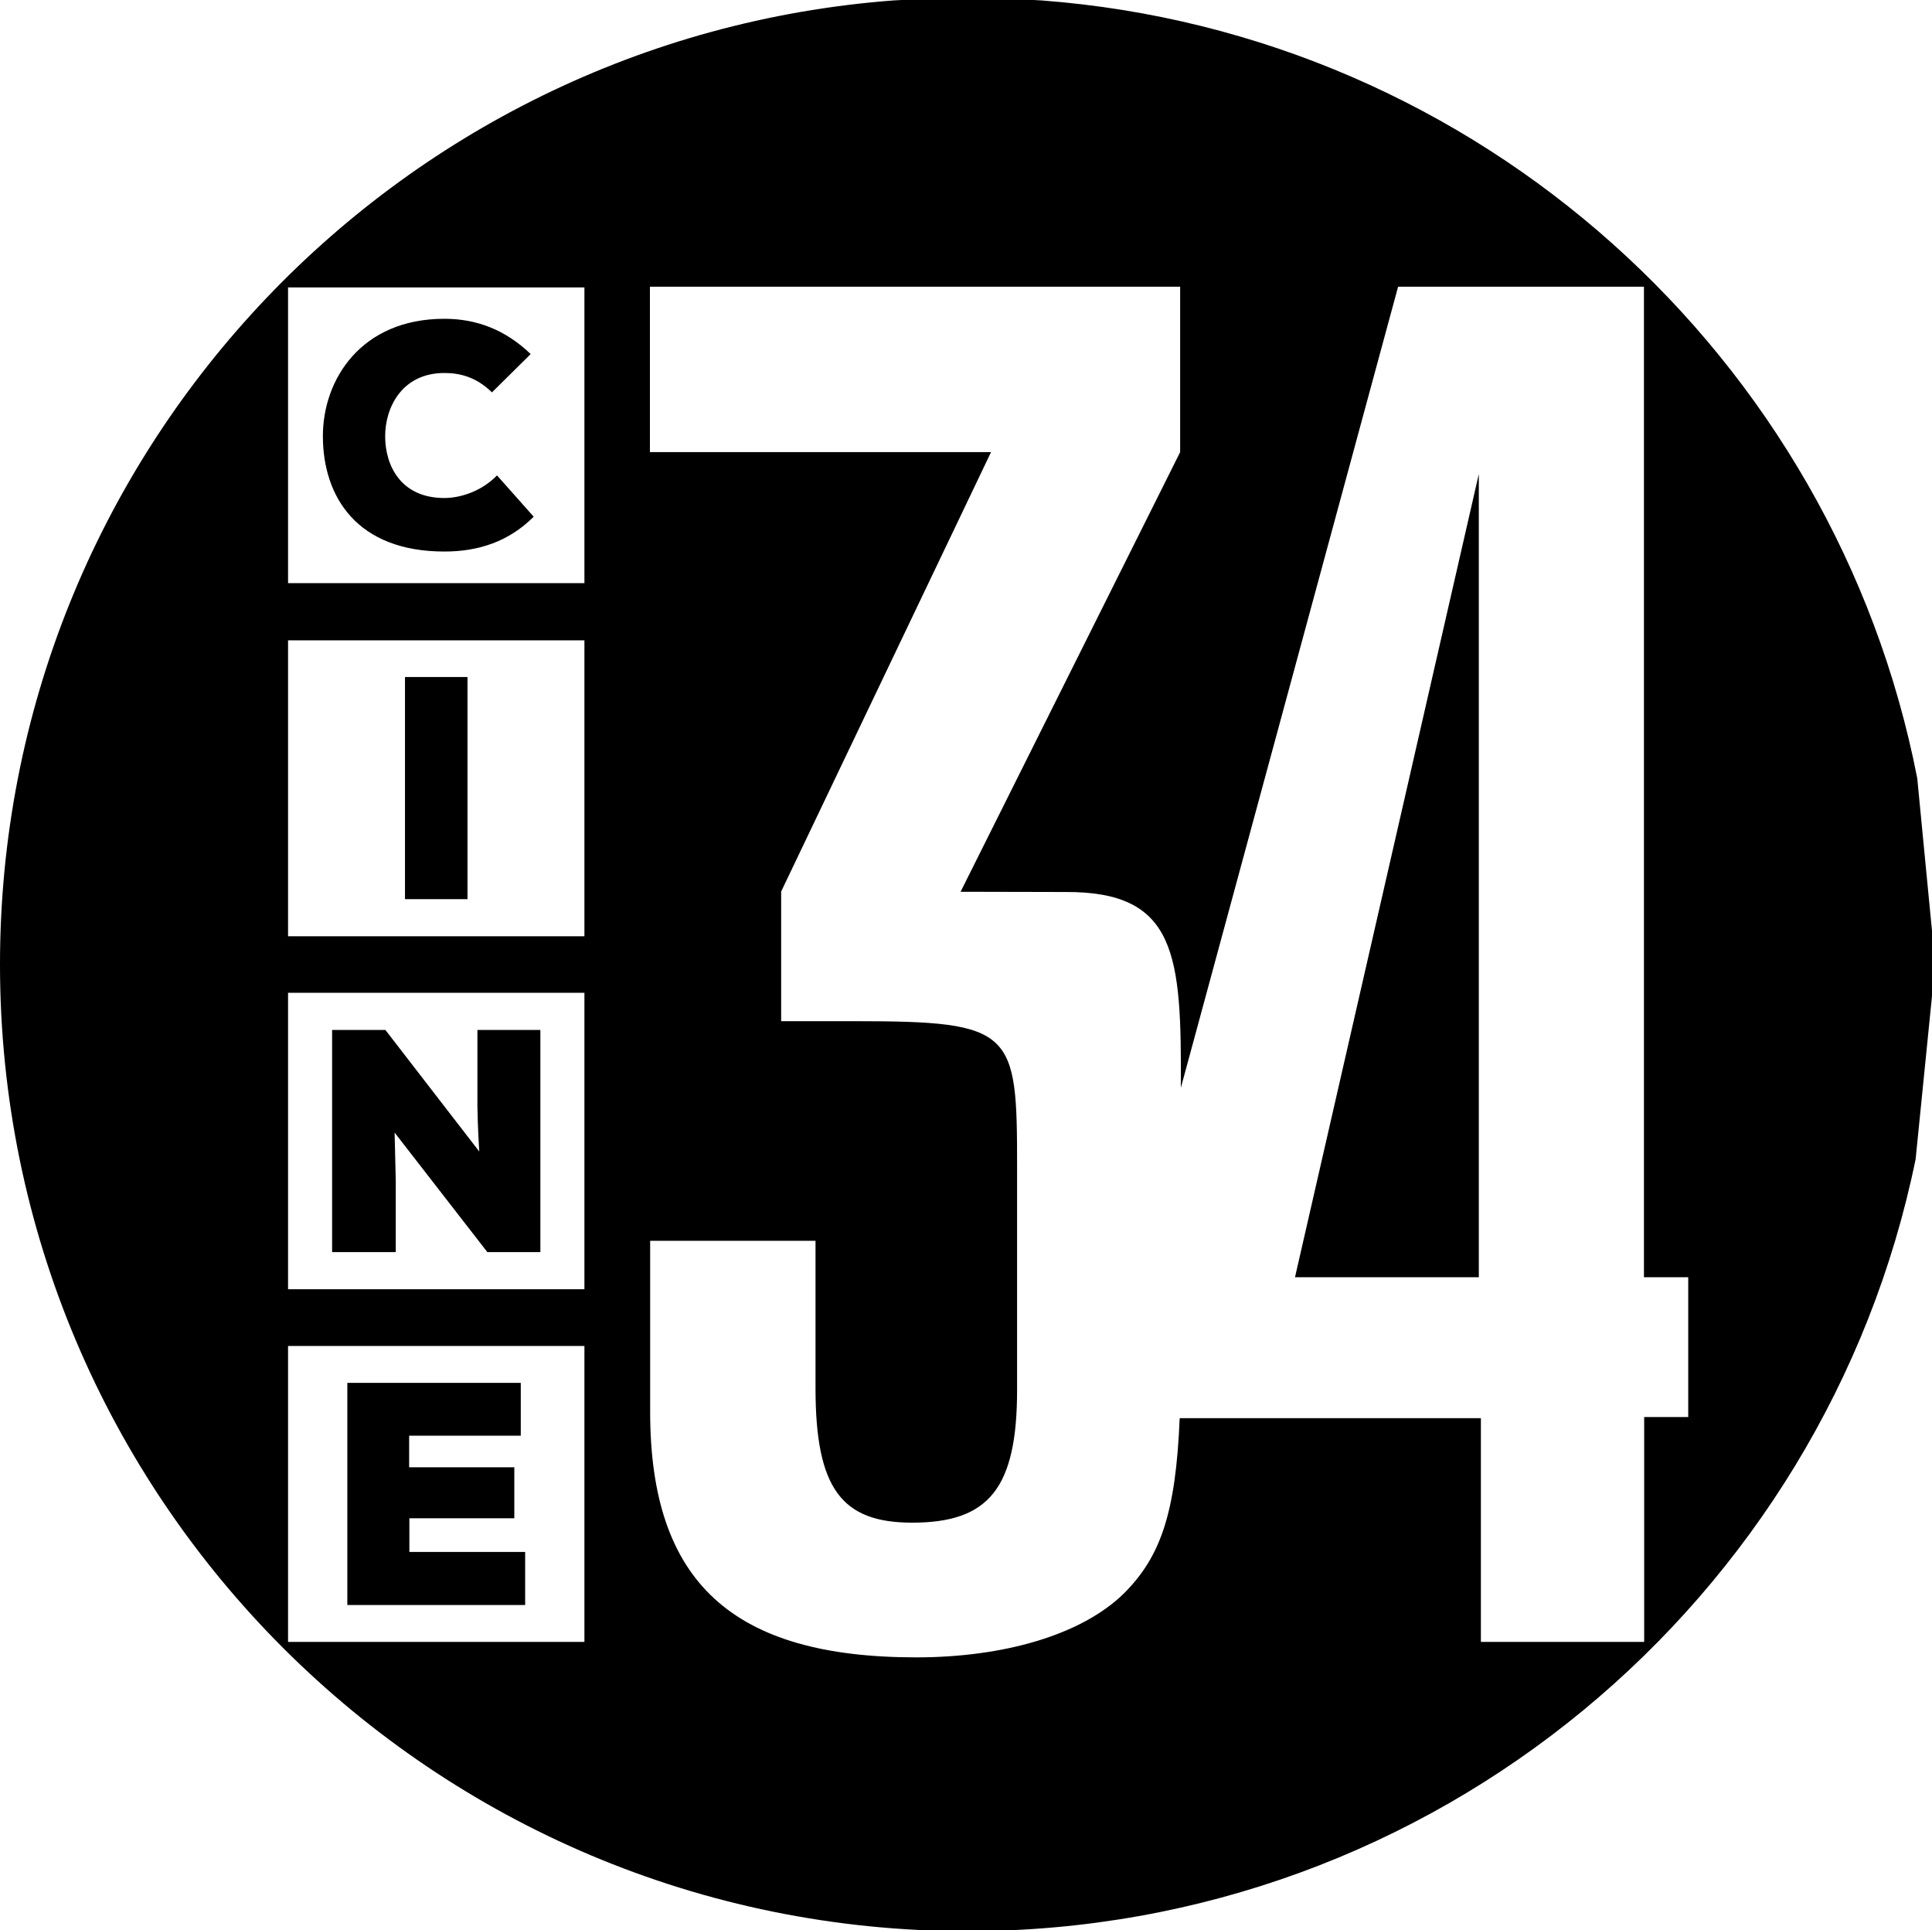 <svg Googl="true" version="1.1" viewBox="0 0 800 799.14" xml:space="preserve" xmlns="http://www.w3.org/2000/svg">
<style type="text/css">
	.st0{fill-rule:evenodd;clip-rule:evenodd;}
</style>

<g transform="scale(.955)" clip-rule="evenodd" fill-rule="evenodd">
	<rect class="st0" x="175.6" y="293.5" width="27.1" height="96.3"/>
	<path class="st0" d="m192.7 239.1c14.6 0 27.8-4.2 38.7-15.1l-15.9-17.9c-6.9 7.1-16.2 9.8-22.8 9.8-18.9 0-25.6-14-25.7-26.5-0.1-12.6 7.2-27.7 25.7-27.7 6.6 0 13.8 1.7 20.6 8.4l16.8-16.6c-10.9-10.5-23.4-15.3-37.4-15.3-36.1 0-52.8 26.3-52.7 51.1 0.1 26.1 14.8 49.8 52.7 49.8z"/>
	<path class="st0" d="m171.6 512-0.5-21 40.2 51.8h23v-96.3h-27.3v33c0.1 3.8 0.1 8.2 0.8 19.7l-40.7-52.7h-23.1v96.3h27.6z"/>
	<polygon class="st0" points="150.6 599.5 150.6 695.8 227.7 695.8 227.7 672.8 177.5 672.8 177.5 658.2 223 658.2 223 636.1 177.4 636.1 177.4 622.4 225.8 622.4 225.8 599.5"/>
	<path class="st0" d="m831.3 337.4c-35.6-182.6-190-322.8-379.5-337.2l-3.7-0.2h-57.2l-3.7 0.2c-216.7 16.5-387.2 197.2-387.2 417.9 0 231.5 187.7 419.2 419.6 419.1 202.7 0 371.9-143.7 411-334.7l7.5-74.7v-20.1zm-577.9 374.4h-128.5v-128.3h128.5zm0-152.9h-128.5v-128.5h128.5zm0-153h-128.5v-128.3h128.5zm0-153.1h-128.5v-128.2h128.5zm478.6 361.5h-19.1v97.5h-70.8v-97h-130.6c-1.7 41.4-8.4 60.1-24 75.8-18.5 18.3-52.6 27.9-90.2 27.9-79.6 0-115.4-32.4-115.4-106.5v-74.1h71.7v63.8c0 43.6 11.3 58.4 41.9 58.4 33.2 0 45.5-14.8 45.5-57.6v-96.8c0-58.7-1.3-63-70-63h-32.3v-56.2l91-190.5h-147.9v-71.7h229.9v71.7l-95.2 190.6c0.4 0 45 0.1 45.4 0.1 48.4-0.3 50.4 27.3 50.1 84.9l94.2-347.3h106.6v429.4h19.2z"/>
	<polygon class="st0" points="641.2 553.7 641.2 205.5 561.5 553.7"/>
</g>
</svg>

